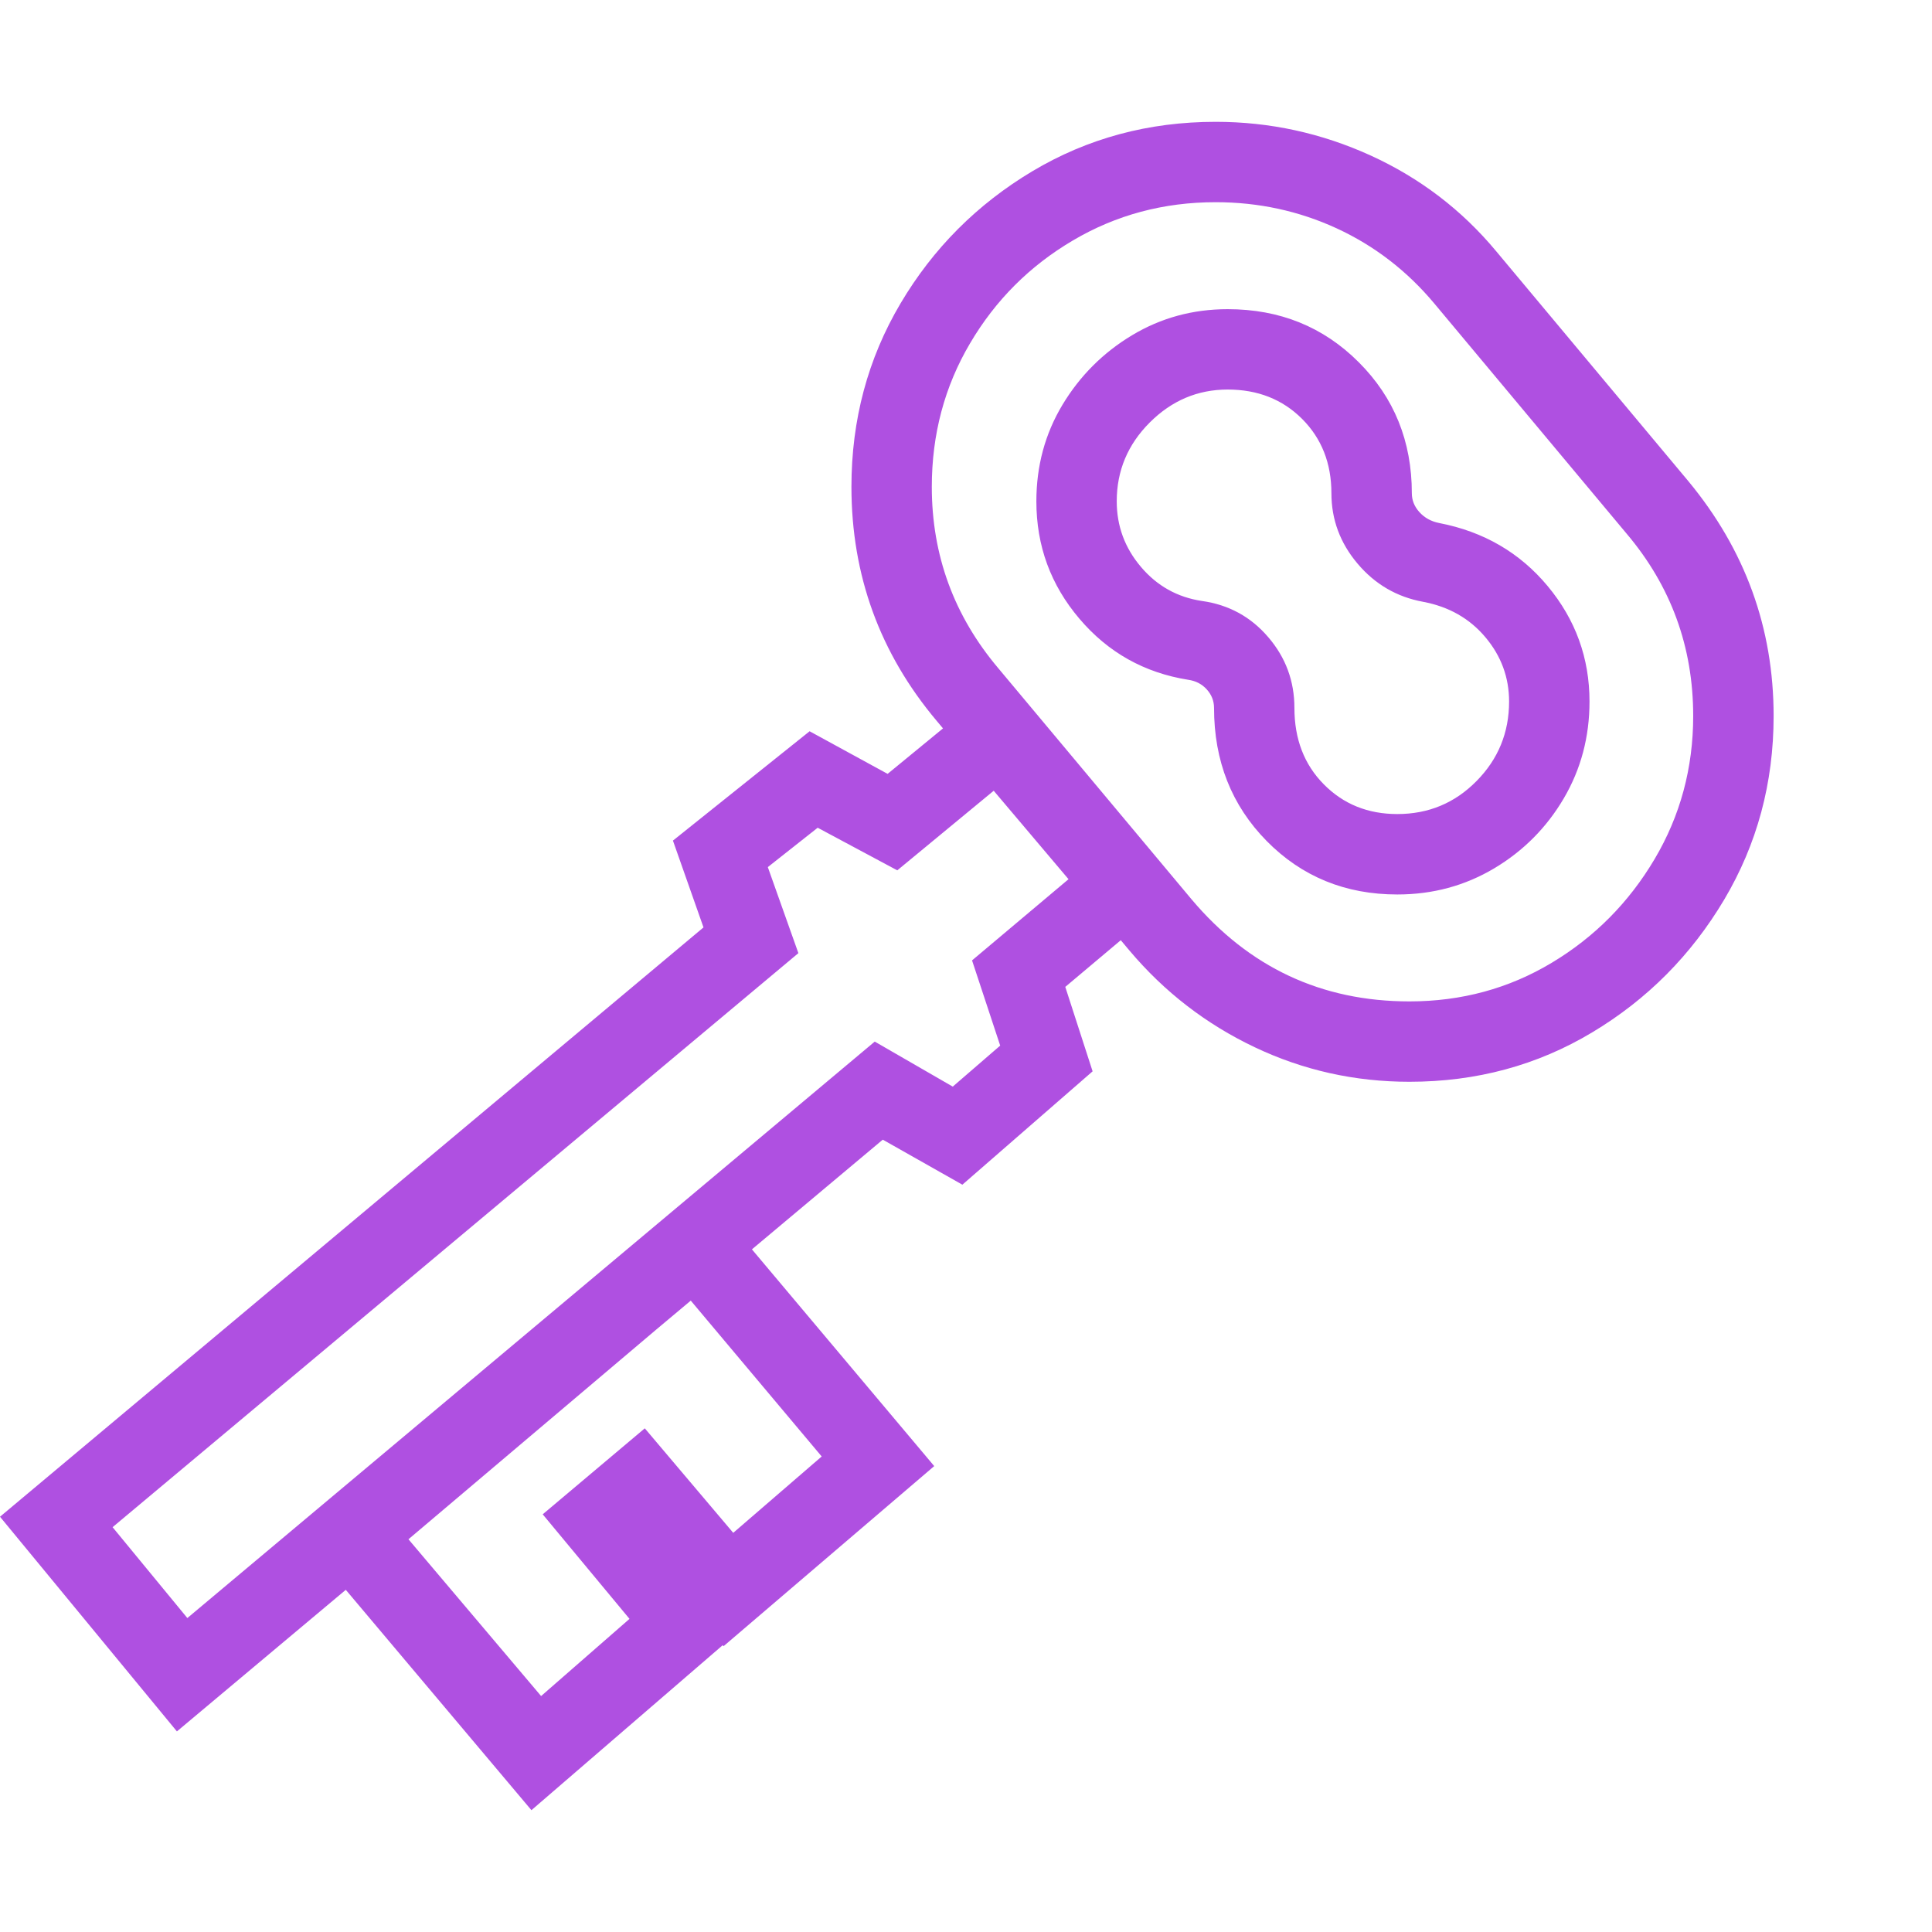 <svg version="1.1" xmlns="http://www.w3.org/2000/svg" style="fill:rgba(0,0,0,1.0)" width="256" height="256" viewBox="0 0 37.547 32.812"><path fill="rgb(175, 80, 225)" d="M27.156 15.016 C26.146 15.016 25.299 14.669 24.617 13.977 C23.935 13.284 23.594 12.422 23.594 11.391 C23.594 11.255 23.547 11.135 23.453 11.031 C23.359 10.927 23.24 10.865 23.094 10.844 C22.24 10.708 21.534 10.313 20.977 9.656 C20.419 9 20.141 8.24 20.141 7.375 C20.141 6.687 20.31 6.063 20.648 5.5 C20.987 4.937 21.437 4.487 22 4.148 C22.563 3.81 23.182 3.641 23.859 3.641 C24.87 3.641 25.719 3.984 26.406 4.672 C27.094 5.359 27.438 6.208 27.438 7.219 C27.438 7.354 27.487 7.477 27.586 7.586 C27.685 7.695 27.812 7.766 27.969 7.797 C28.833 7.964 29.536 8.372 30.078 9.023 C30.62 9.674 30.891 10.422 30.891 11.266 C30.891 11.953 30.724 12.581 30.391 13.148 C30.057 13.716 29.607 14.169 29.039 14.508 C28.471 14.846 27.844 15.016 27.156 15.016 Z M27.156 13.453 C27.76 13.453 28.273 13.24 28.695 12.812 C29.117 12.385 29.328 11.87 29.328 11.266 C29.328 10.797 29.174 10.38 28.867 10.016 C28.56 9.651 28.156 9.422 27.656 9.328 C27.146 9.234 26.721 8.987 26.383 8.586 C26.044 8.185 25.875 7.729 25.875 7.219 C25.875 6.635 25.685 6.154 25.305 5.773 C24.924 5.393 24.443 5.203 23.859 5.203 C23.276 5.203 22.771 5.417 22.344 5.844 C21.917 6.271 21.703 6.781 21.703 7.375 C21.703 7.854 21.859 8.279 22.172 8.648 C22.484 9.018 22.88 9.24 23.359 9.312 C23.88 9.385 24.31 9.62 24.648 10.016 C24.987 10.411 25.156 10.87 25.156 11.391 C25.156 11.995 25.346 12.49 25.727 12.875 C26.107 13.26 26.583 13.453 27.156 13.453 Z M23.156 15.109 C24.271 16.432 25.682 17.094 27.391 17.094 C28.401 17.094 29.323 16.844 30.156 16.344 C30.99 15.844 31.656 15.172 32.156 14.328 C32.656 13.484 32.906 12.557 32.906 11.547 C32.906 10.203 32.474 9.021 31.609 8 L27.875 3.531 C27.344 2.896 26.711 2.409 25.977 2.07 C25.242 1.732 24.458 1.562 23.625 1.562 C22.615 1.562 21.69 1.81 20.852 2.305 C20.013 2.799 19.346 3.466 18.852 4.305 C18.357 5.143 18.109 6.073 18.109 7.094 C18.109 8.427 18.542 9.604 19.406 10.625 Z M21.953 16.109 L18.203 11.641 C17.099 10.328 16.547 8.813 16.547 7.094 C16.547 5.792 16.865 4.604 17.5 3.531 C18.135 2.458 18.99 1.602 20.062 0.961 C21.135 0.32 22.323 -0 23.625 -0 C24.677 -0 25.682 0.219 26.641 0.656 C27.599 1.094 28.411 1.714 29.078 2.516 L32.812 6.984 C33.917 8.318 34.469 9.839 34.469 11.547 C34.469 12.849 34.148 14.039 33.508 15.117 C32.867 16.195 32.013 17.055 30.945 17.695 C29.878 18.336 28.693 18.656 27.391 18.656 C26.328 18.656 25.326 18.432 24.383 17.984 C23.44 17.536 22.63 16.911 21.953 16.109 Z M19.312 13 L17.438 14.547 L15.891 13.719 L14.922 14.484 L15.516 16.156 L2.188 27.312 L3.641 29.078 L17 17.875 L18.516 18.75 L19.438 17.953 L18.891 16.297 L20.766 14.719 Z M19.516 10.812 L22.969 14.906 L20.703 16.812 L21.234 18.453 L18.703 20.656 L17.156 19.781 L3.438 31.281 L0 27.109 L13.672 15.656 L13.078 13.969 L15.734 11.844 L17.25 12.672 Z M7.938 27.547 L10.516 30.594 L12.234 29.094 L10.547 27.062 L12.531 25.391 L14.25 27.422 L15.969 25.938 L13.422 22.906 Z M5.734 27.359 L13.609 20.719 L18.156 26.125 L14.062 29.625 L12.344 27.594 L12.734 27.25 L14.422 29.281 L10.328 32.812 Z M37.547 27.344" /></svg>